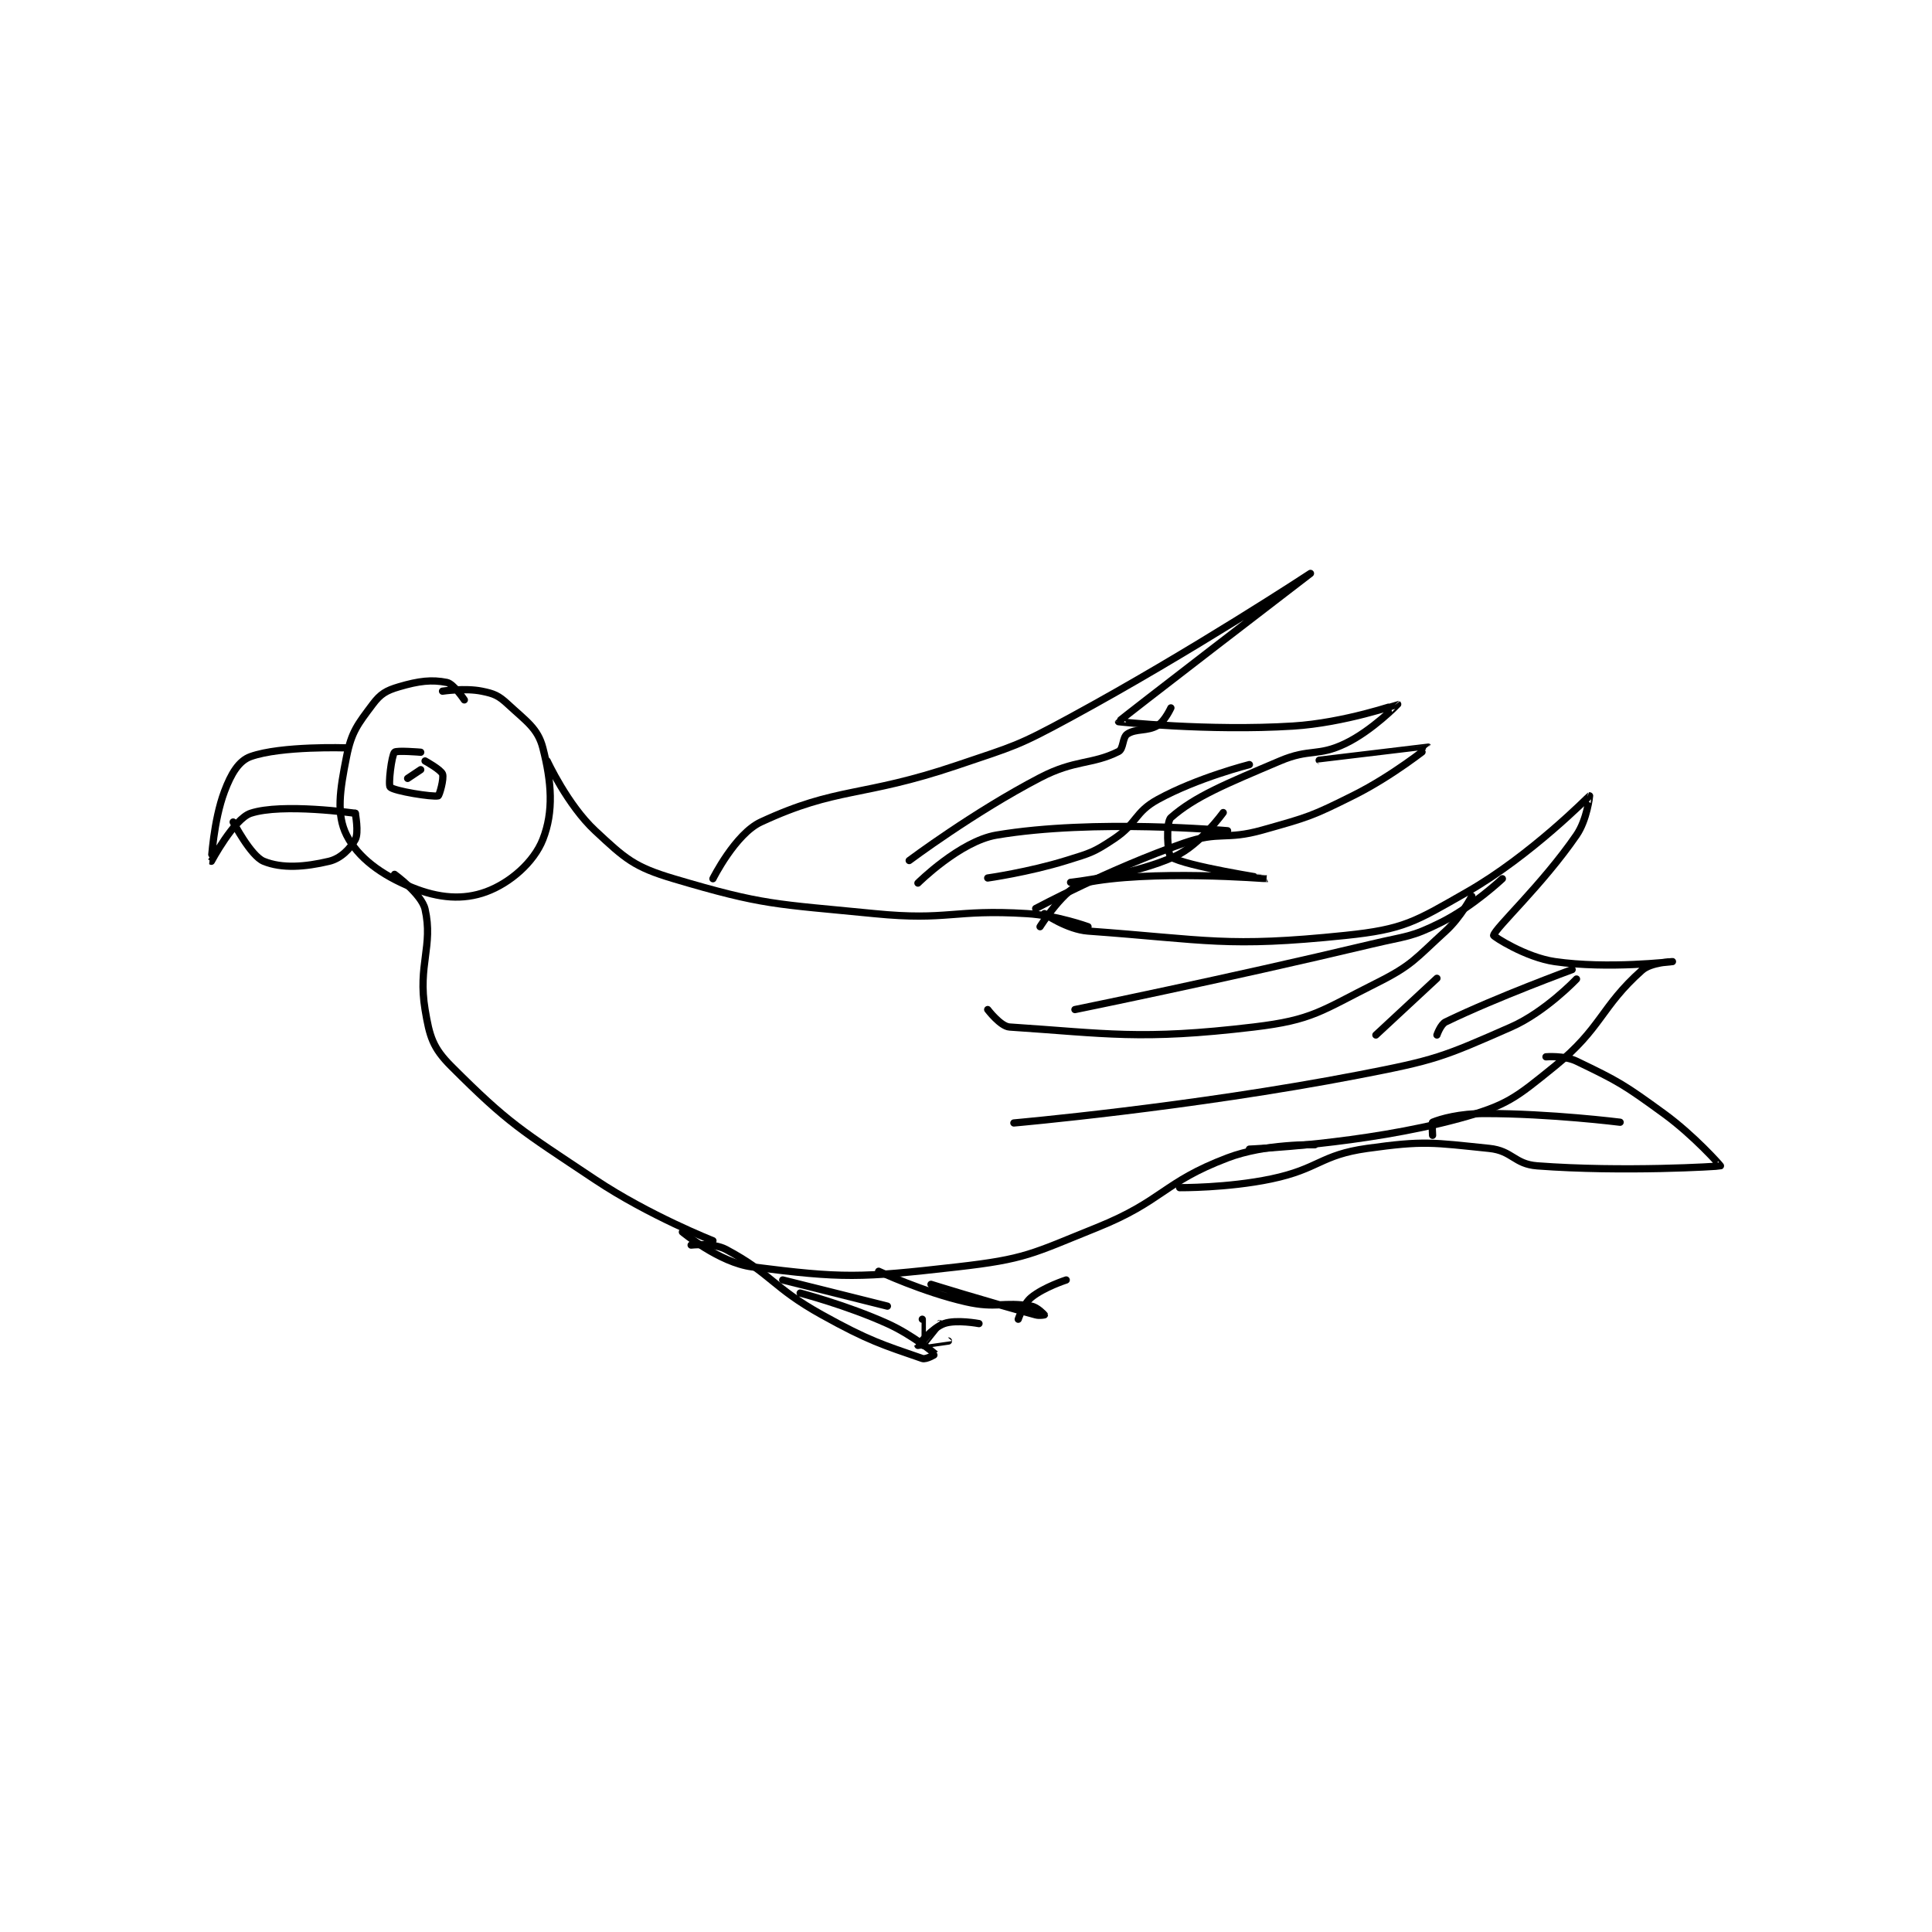<?xml version="1.0" encoding="utf-8"?>
<!DOCTYPE svg PUBLIC "-//W3C//DTD SVG 1.1//EN" "http://www.w3.org/Graphics/SVG/1.1/DTD/svg11.dtd">
<svg viewBox="0 0 800 800" preserveAspectRatio="xMinYMin meet" xmlns="http://www.w3.org/2000/svg" version="1.1">
<g fill="none" stroke="black" stroke-linecap="round" stroke-linejoin="round" stroke-width="1.661">
<g transform="translate(87.52,237.438) scale(1.806) translate(-172.5,-123.833)">
<path id="0" d="M230.5 152.833 C230.5 152.833 228.052 149.144 226.5 148.833 C223.008 148.135 220.087 148.484 215.5 149.833 C212.585 150.691 211.28 151.46 209.5 153.833 C206.045 158.441 204.639 160.139 203.5 165.833 C201.947 173.598 201.124 179.082 203.5 183.833 C206.074 188.981 211.466 192.976 218.5 195.833 C224.66 198.336 230.243 198.761 235.5 196.833 C241 194.817 246.444 190.052 248.5 184.833 C251.021 178.433 250.514 171.639 248.5 163.833 C247.343 159.349 244.724 157.755 240.5 153.833 C238.353 151.84 237.347 151.403 234.5 150.833 C230.618 150.057 225.5 150.833 225.5 150.833 "/>
<path id="1" d="M203.5 163.833 C203.5 163.833 188.522 163.325 181.5 165.833 C178.762 166.811 177.016 169.792 175.5 173.833 C172.968 180.586 172.488 189.824 172.5 189.833 C172.5 189.833 177.699 180.1 181.5 178.833 C188.702 176.433 205.5 178.833 205.5 178.833 "/>
<path id="2" d="M177.5 180.833 C177.5 180.833 181.521 188.614 184.5 189.833 C188.684 191.545 193.952 191.154 199.5 189.833 C202.16 189.2 204.331 186.977 205.5 184.833 C206.348 183.278 205.5 178.833 205.5 178.833 "/>
<path id="3" d="M220.5 164.833 C220.5 164.833 214.911 164.364 214.5 164.833 C213.805 165.627 213.013 172.346 213.5 172.833 C214.405 173.738 223.221 175.153 224.5 174.833 C224.774 174.765 225.889 170.872 225.5 169.833 C225.121 168.823 221.5 166.833 221.5 166.833 "/>
<path id="4" d="M217.5 170.833 L220.5 168.833 "/>
<path id="5" d="M214.5 192.833 C214.5 192.833 220.71 197.333 221.5 200.833 C223.397 209.236 219.803 213.65 221.5 223.833 C222.533 230.032 223.253 232.587 227.5 236.833 C240.687 250.02 243.386 251.424 260.5 262.833 C272.854 271.069 287.5 276.833 287.5 276.833 "/>
<path id="6" d="M249.5 166.833 C249.5 166.833 254.154 176.925 260.5 182.833 C267.421 189.277 269.4 191.132 278.5 193.833 C299.2 199.979 301.672 199.579 324.5 201.833 C341.576 203.52 342.45 200.79 359.5 201.833 C366.409 202.256 373.5 204.833 373.5 204.833 "/>
<path id="7" d="M287.5 193.833 C287.5 193.833 292.618 183.564 298.5 180.833 C316.122 172.651 321.492 175.273 343.5 167.833 C356.741 163.357 357.276 163.474 369.5 156.833 C397.38 141.689 424.5 123.833 424.5 123.833 C424.5 123.833 380.528 157.591 380.5 157.833 C380.498 157.856 401.131 160.044 420.5 158.833 C432.291 158.096 444.478 153.826 444.5 153.833 C444.509 153.836 438.658 159.868 432.5 162.833 C426.118 165.906 424.405 163.899 417.5 166.833 C404.879 172.197 397.982 175.009 392.5 179.833 C391.308 180.882 391.74 188.349 392.5 188.833 C395.844 190.961 414.502 193.833 414.5 193.833 C414.495 193.835 387.506 191.659 372.5 194.833 C368.193 195.744 362.5 204.833 362.5 204.833 "/>
<path id="8" d="M334.5 194.833 C334.5 194.833 344.124 185.249 352.5 183.833 C374.926 180.043 405.5 182.833 405.5 182.833 "/>
<path id="9" d="M280.5 274.833 C280.5 274.833 288.988 281.879 296.5 282.833 C317.25 285.468 321.159 285.378 343.5 282.833 C359.198 281.045 360.53 279.87 375.5 273.833 C390.815 267.658 390.631 263.483 405.5 257.833 C414.212 254.523 425.5 254.833 425.5 254.833 "/>
<path id="10" d="M363.5 201.833 C363.5 201.833 368.711 205.486 373.5 205.833 C400.993 207.826 405.201 209.657 432.5 206.833 C445.958 205.441 448.441 203.724 460.5 196.833 C475.012 188.541 488.394 174.888 488.5 174.833 C488.521 174.823 487.912 180.326 485.5 183.833 C477.638 195.268 466.784 205.188 466.5 206.833 C466.461 207.058 473.794 211.852 480.5 212.833 C492.67 214.614 507.495 212.833 507.5 212.833 C507.501 212.833 502.598 212.969 500.5 214.833 C491.046 223.237 491.3 228.091 480.5 236.833 C471.442 244.166 469.542 245.836 458.5 248.833 C436.685 254.755 410.5 255.833 410.5 255.833 "/>
<path id="11" d="M282.5 277.833 C282.5 277.833 287.534 277.252 290.5 278.833 C300.926 284.394 301.114 287.508 312.5 293.833 C323.218 299.788 326.517 300.724 335.5 303.833 C336.401 304.145 338.517 302.85 338.5 302.833 C338.346 302.68 333.227 298.42 327.5 295.833 C318.133 291.603 307.5 288.833 307.5 288.833 "/>
<path id="12" d="M325.5 283.833 C325.5 283.833 335.605 288.572 345.5 290.833 C352.476 292.428 354.07 290.762 360.5 291.833 C361.913 292.069 363.495 293.824 363.5 293.833 C363.501 293.836 362.396 294.074 361.5 293.833 C349.91 290.713 337.5 286.833 337.5 286.833 "/>
<path id="13" d="M303.5 285.833 L327.5 291.833 "/>
<path id="14" d="M335.5 294.833 C335.5 294.833 335.491 300.831 335.5 300.833 C335.515 300.837 339.5 295.833 339.5 295.833 "/>
<path id="15" d="M348.5 295.833 C348.5 295.833 343.273 294.843 340.5 295.833 C337.801 296.797 334.498 300.824 334.5 300.833 C334.5 300.835 341.5 299.833 341.5 299.833 "/>
<path id="16" d="M357.5 294.833 C357.5 294.833 358.695 291.31 360.5 289.833 C363.369 287.486 368.5 285.833 368.5 285.833 "/>
<path id="17" d="M350.5 223.833 C350.5 223.833 353.423 227.697 355.5 227.833 C377.605 229.283 385.476 230.931 411.5 227.833 C425.065 226.219 426.885 224.141 439.5 217.833 C447.91 213.628 448.425 212.265 455.5 205.833 C458.99 202.661 461.5 197.833 461.5 197.833 "/>
<path id="18" d="M370.5 223.833 C370.5 223.833 404.759 216.867 438.5 208.833 C446.604 206.904 447.465 207.351 454.5 203.833 C461.725 200.221 468.5 193.833 468.5 193.833 "/>
<path id="19" d="M356.5 249.833 C356.5 249.833 396.932 246.276 435.5 238.833 C453.149 235.427 454.69 234.79 470.5 227.833 C478.373 224.369 485.5 216.833 485.5 216.833 "/>
<path id="20" d="M394.5 264.667 C394.5 264.667 405.471 264.766 415.5 262.667 C426.487 260.367 426.755 257.171 437.5 255.667 C450.592 253.834 452.467 254.33 465.5 255.667 C470.811 256.211 471.214 259.268 476.5 259.667 C496.143 261.149 518.185 259.797 518.5 259.667 C518.56 259.642 512.457 252.727 505.5 247.667 C496.301 240.977 495.159 240.317 485.5 235.667 C482.697 234.317 478.5 234.667 478.5 234.667 "/>
<path id="21" d="M452.5 252.667 C452.5 252.667 452.32 249.742 452.5 249.667 C454.353 248.894 458.656 247.667 464.5 247.667 C479.596 247.667 495.5 249.667 495.5 249.667 "/>
<path id="22" d="M453.5 229.667 C453.5 229.667 454.328 227.234 455.5 226.667 C467.315 220.95 484.5 214.667 484.5 214.667 "/>
<path id="23" d="M439.5 229.667 L453.5 216.667 "/>
<path id="24" d="M361.5 200.667 C361.5 200.667 378.542 191.537 395.5 185.667 C403.738 182.815 404.942 185.08 413.5 182.667 C424.06 179.688 424.719 179.557 434.5 174.667 C443.303 170.265 451.504 163.671 451.5 163.667 C451.486 163.653 426.5 166.667 426.5 166.667 "/>
<path id="25" d="M332.5 189.667 C332.5 189.667 347.266 178.601 362.5 170.667 C370.567 166.465 374.38 167.727 380.5 164.667 C381.666 164.084 381.366 161.423 382.5 160.667 C384.525 159.317 387.067 160.126 389.5 158.667 C391.102 157.705 392.5 154.667 392.5 154.667 "/>
<path id="26" d="M350.5 193.667 C350.5 193.667 359.913 192.332 368.5 189.667 C374.102 187.928 374.767 187.822 379.5 184.667 C384.784 181.144 384.138 178.607 389.5 175.667 C398.613 170.669 410.5 167.667 410.5 167.667 "/>
<path id="27" d="M369.5 194.667 C369.5 194.667 383.717 193.139 393.5 188.667 C399.196 186.063 404.5 178.667 404.5 178.667 "/>
</g>
</g>
</svg>
